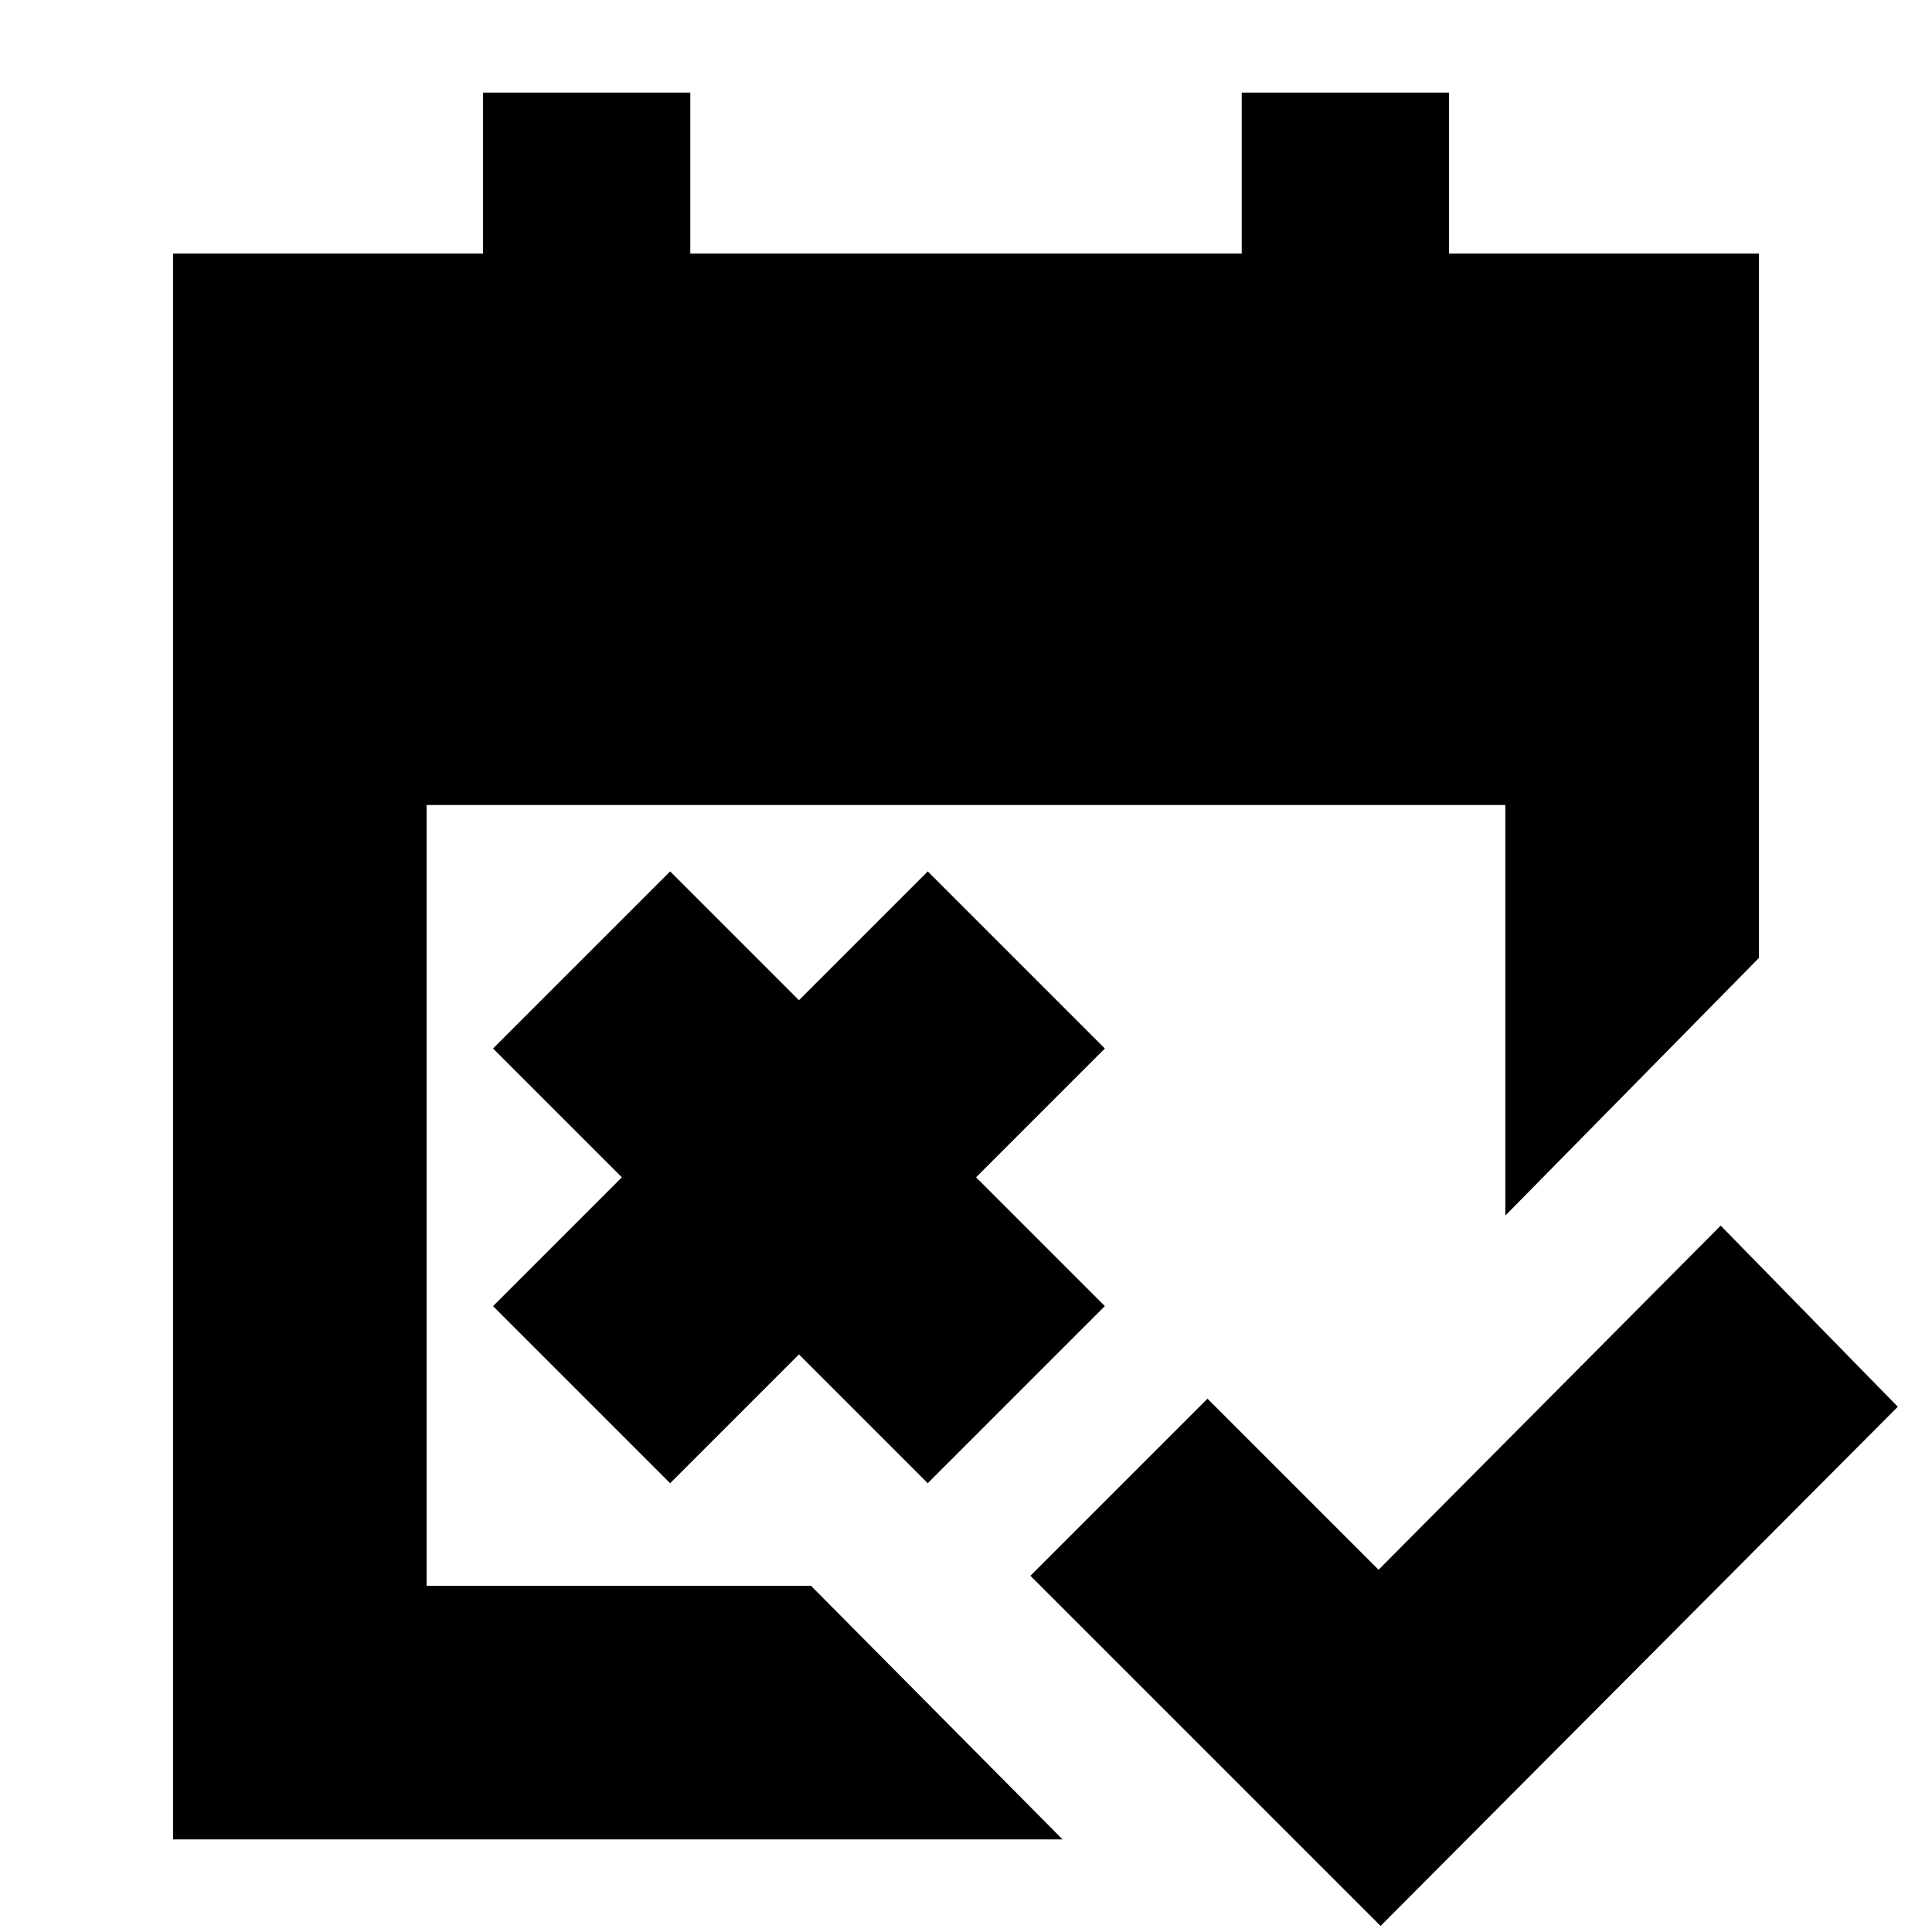 <svg xmlns="http://www.w3.org/2000/svg" height="24" width="24"><path d="m17.15 23.925-4.35-4.35 2.2-2.2 2.125 2.125 4.25-4.275 2.2 2.25Zm-8.825-5.5-2.2-2.2 1.6-1.6-1.6-1.6 2.2-2.2 1.6 1.6 1.6-1.6 2.2 2.2-1.6 1.6 1.6 1.6-2.2 2.2-1.6-1.6ZM2.15 22.85V3.15H6v-2h2.575v2h6.85v-2H18v2h3.85v8.75l-3.15 3.2V10H5.3v9.7h4.775l3.125 3.15Z"/></svg>